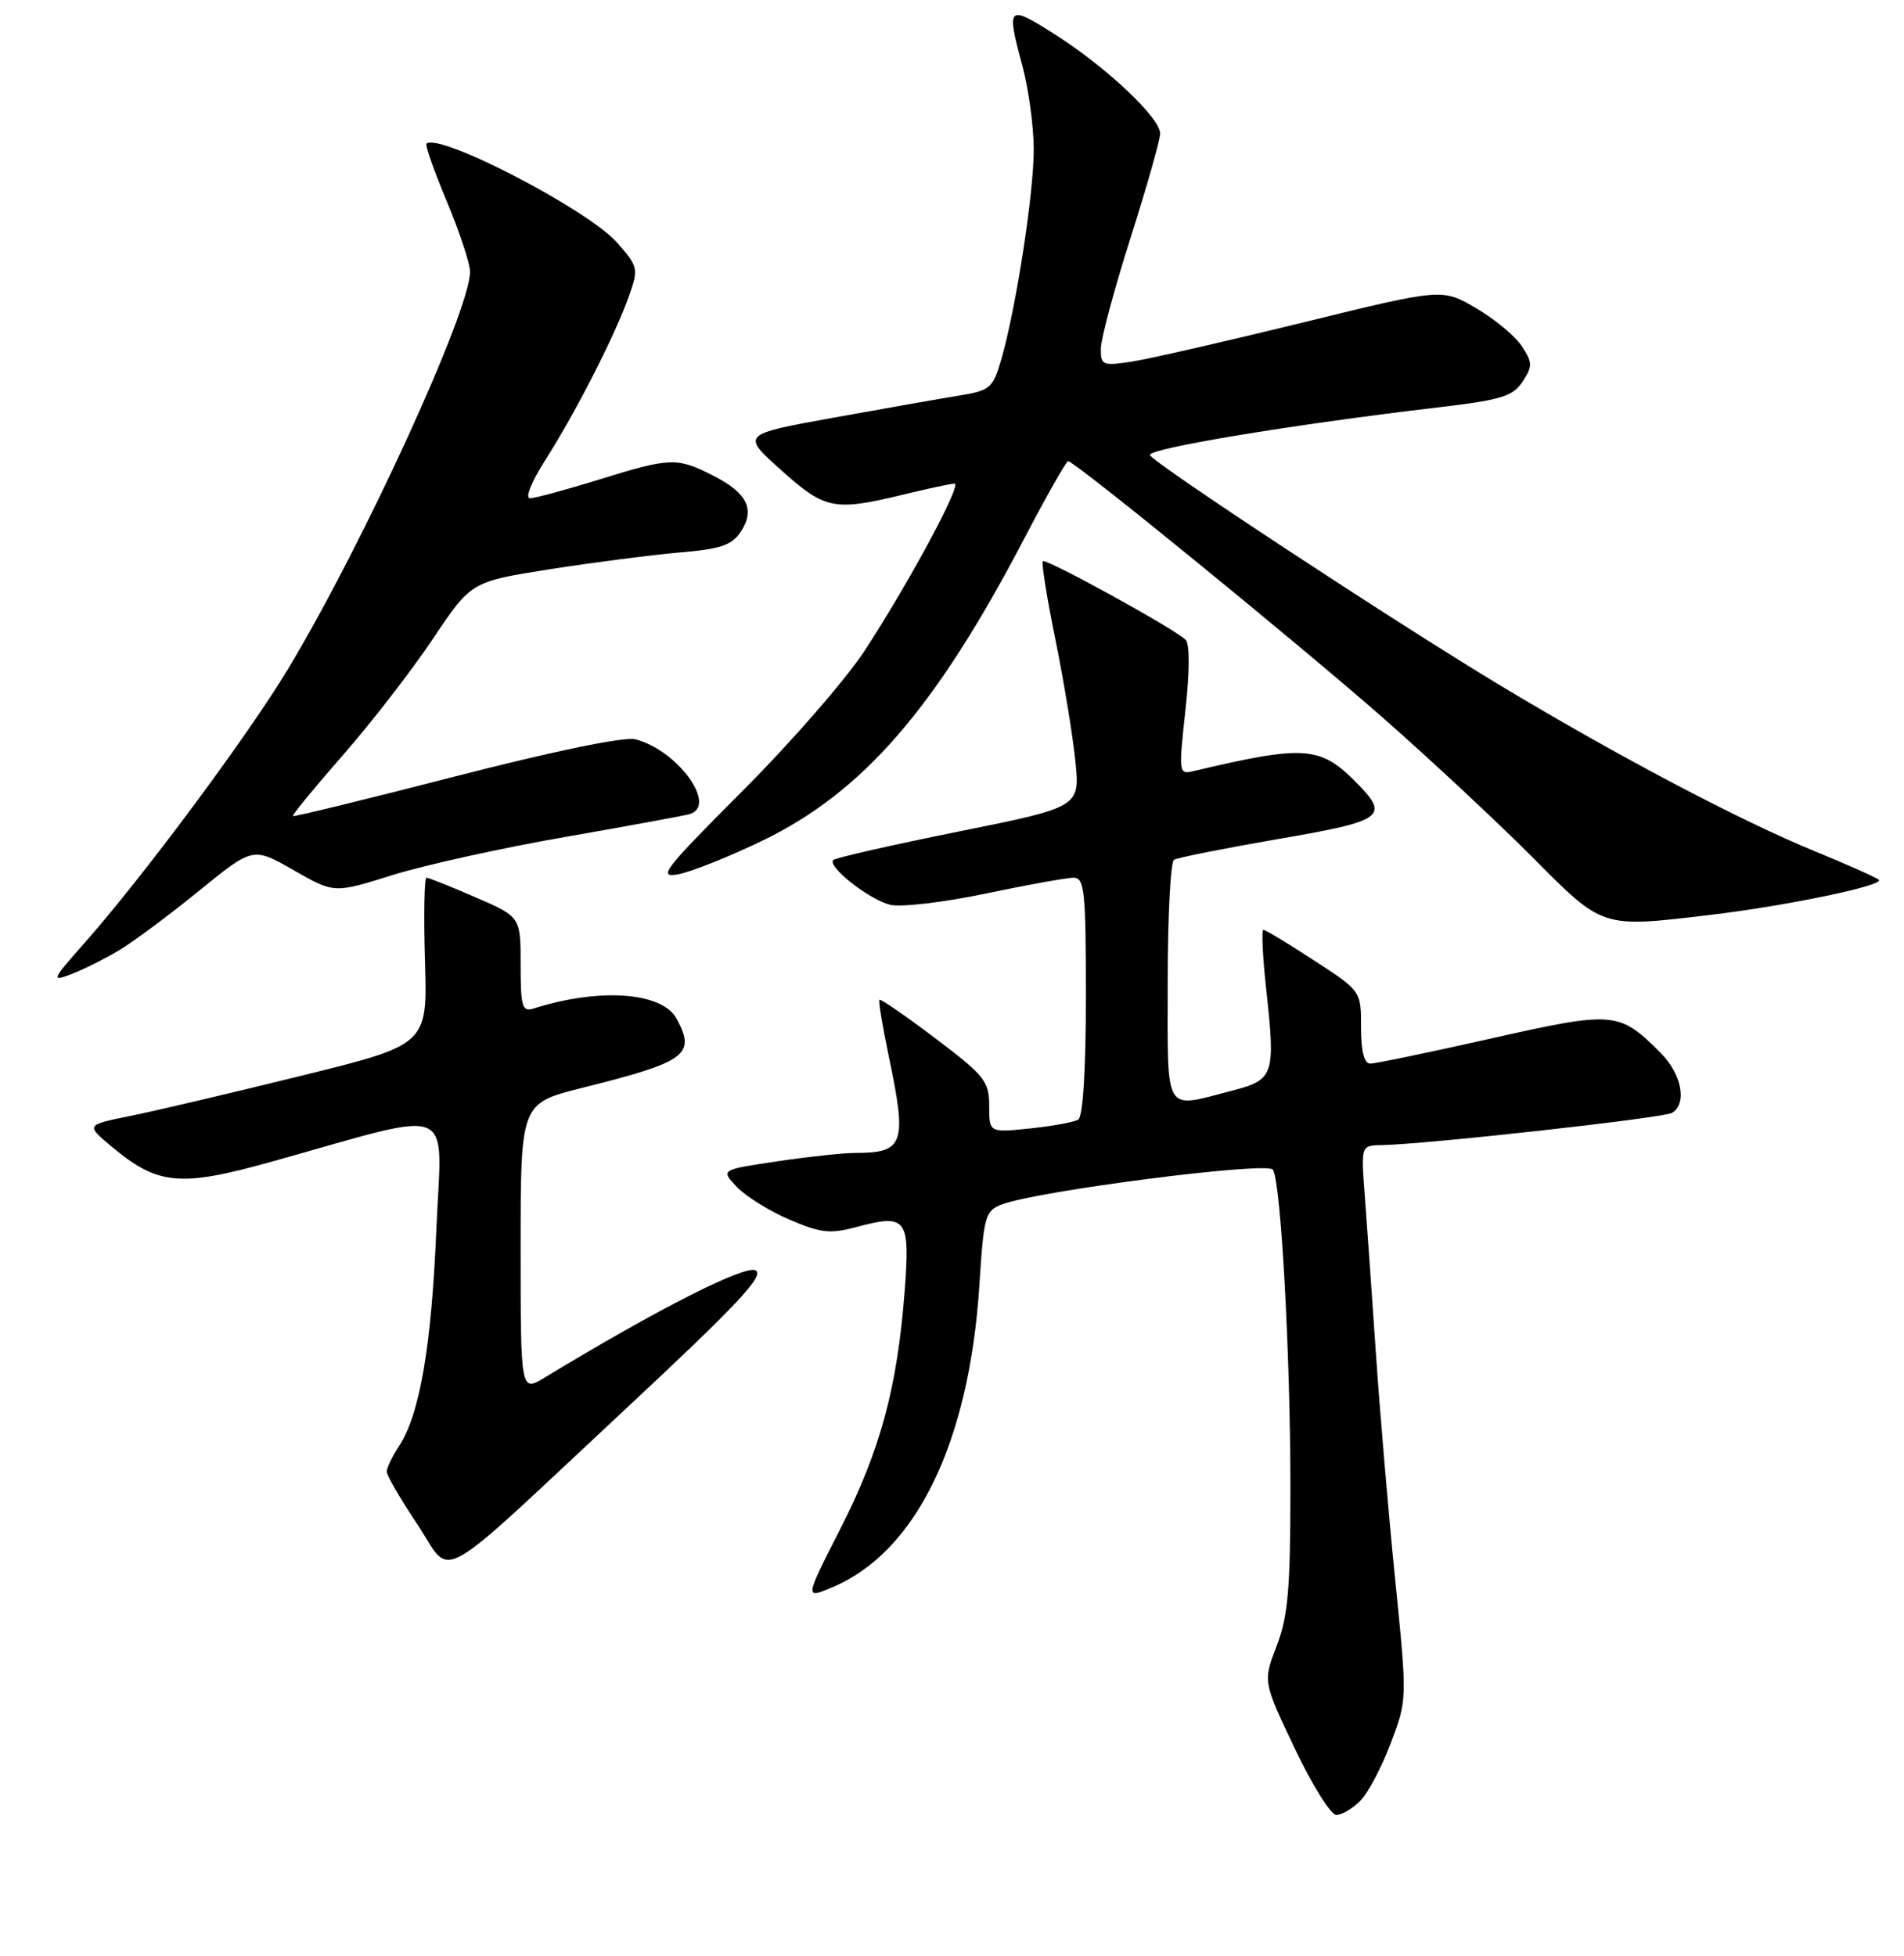 <?xml version="1.0" encoding="UTF-8" standalone="no"?>
<!DOCTYPE svg PUBLIC "-//W3C//DTD SVG 1.1//EN" "http://www.w3.org/Graphics/SVG/1.1/DTD/svg11.dtd" >
<svg xmlns="http://www.w3.org/2000/svg" xmlns:xlink="http://www.w3.org/1999/xlink" version="1.1" viewBox="0 0 256 263">
 <g >
 <path fill="currentColor"
d=" M 182.89 242.11 C 183.92 241.08 185.77 237.59 186.99 234.36 C 189.21 228.50 189.21 228.50 187.60 212.50 C 186.71 203.70 185.54 189.97 185.00 182.00 C 184.46 174.03 183.78 164.46 183.50 160.75 C 182.99 154.00 182.99 154.00 185.74 153.95 C 191.80 153.84 223.71 150.30 224.82 149.61 C 226.87 148.35 226.11 144.38 223.27 141.54 C 217.68 135.95 217.02 135.90 200.50 139.61 C 192.25 141.47 184.94 142.99 184.25 142.99 C 183.42 143.00 183.00 141.36 183.00 138.12 C 183.00 133.23 183.00 133.23 176.68 129.12 C 173.20 126.85 170.14 125.00 169.87 125.00 C 169.60 125.00 169.76 128.49 170.22 132.75 C 171.52 144.66 171.35 145.16 165.50 146.67 C 156.38 149.02 157.00 150.08 157.00 132.06 C 157.00 123.29 157.38 115.88 157.85 115.59 C 158.32 115.30 164.62 114.05 171.85 112.80 C 186.26 110.32 186.95 109.79 182.13 104.97 C 177.46 100.31 175.22 100.17 160.47 103.67 C 158.49 104.14 158.46 103.91 159.38 95.54 C 159.96 90.33 159.97 86.57 159.42 86.02 C 157.95 84.55 140.64 75.03 140.22 75.45 C 140.00 75.66 140.76 80.38 141.89 85.92 C 143.02 91.47 144.23 98.82 144.58 102.26 C 145.22 108.50 145.22 108.50 128.90 111.79 C 119.93 113.60 112.34 115.32 112.04 115.62 C 111.19 116.48 116.82 120.92 119.68 121.64 C 121.11 121.99 126.86 121.32 132.49 120.14 C 138.10 118.96 143.44 118.00 144.35 118.00 C 145.81 118.00 146.00 119.79 146.00 133.94 C 146.00 143.76 145.61 150.13 144.97 150.52 C 144.41 150.86 141.49 151.40 138.47 151.71 C 133.00 152.28 133.00 152.28 133.00 148.67 C 133.00 145.37 132.40 144.61 125.77 139.60 C 121.79 136.59 118.41 134.26 118.25 134.41 C 118.09 134.57 118.65 137.95 119.48 141.92 C 121.98 153.81 121.57 155.00 114.96 155.00 C 113.38 155.00 108.66 155.51 104.49 156.13 C 96.89 157.26 96.89 157.26 99.05 159.55 C 100.23 160.81 103.41 162.79 106.11 163.95 C 110.33 165.77 111.61 165.91 115.12 164.97 C 121.92 163.14 122.39 163.76 121.63 173.64 C 120.64 186.55 118.36 194.98 113.02 205.47 C 108.19 214.95 108.19 214.95 111.85 213.42 C 123.16 208.70 130.34 193.97 131.69 172.67 C 132.27 163.47 132.47 162.77 134.72 161.92 C 139.53 160.09 170.46 156.12 171.15 157.25 C 172.23 158.98 173.50 182.18 173.50 200.00 C 173.50 213.64 173.18 217.33 171.65 221.28 C 169.81 226.07 169.81 226.07 174.07 235.03 C 176.41 239.96 178.93 244.00 179.67 244.00 C 180.40 244.00 181.85 243.15 182.89 242.11 Z  M 84.19 189.35 C 99.14 175.41 102.82 171.48 101.60 170.79 C 100.20 170.01 88.40 176.00 73.25 185.19 C 70.00 187.16 70.00 187.16 70.00 167.74 C 70.00 148.33 70.00 148.33 78.25 146.26 C 92.29 142.75 93.58 141.81 90.99 136.98 C 89.05 133.37 80.68 132.76 71.75 135.58 C 70.21 136.07 70.00 135.37 70.00 129.70 C 70.00 123.26 70.00 123.26 63.93 120.63 C 60.60 119.18 57.63 118.00 57.34 118.00 C 57.05 118.00 56.96 123.05 57.14 129.22 C 57.48 140.44 57.48 140.44 40.49 144.63 C 31.14 146.93 20.81 149.37 17.51 150.03 C 11.53 151.24 11.53 151.24 15.01 154.15 C 21.24 159.35 24.18 159.63 36.58 156.16 C 61.82 149.11 59.39 148.10 58.67 165.31 C 58.00 181.10 56.44 190.15 53.64 194.43 C 52.74 195.80 52.00 197.34 52.00 197.85 C 52.00 198.36 53.84 201.53 56.09 204.89 C 60.98 212.22 57.76 214.00 84.19 189.35 Z  M 15.99 127.77 C 17.92 126.62 22.76 123.02 26.75 119.77 C 34.01 113.86 34.01 113.86 39.47 116.98 C 44.93 120.11 44.93 120.11 52.72 117.66 C 57.00 116.32 67.47 114.00 76.00 112.52 C 84.53 111.03 92.06 109.65 92.75 109.44 C 96.52 108.30 91.05 100.80 85.41 99.39 C 83.93 99.02 74.52 100.96 61.29 104.36 C 49.37 107.43 39.50 109.84 39.38 109.71 C 39.25 109.58 42.29 105.89 46.13 101.49 C 49.98 97.10 55.42 90.06 58.23 85.85 C 63.35 78.20 63.35 78.20 73.92 76.53 C 79.74 75.62 87.57 74.61 91.33 74.28 C 96.89 73.81 98.42 73.29 99.60 71.49 C 101.56 68.49 100.49 66.29 95.92 63.96 C 91.02 61.46 90.14 61.49 80.50 64.49 C 76.10 65.85 71.94 66.98 71.26 66.98 C 70.55 66.99 71.46 64.76 73.38 61.75 C 77.43 55.40 82.74 44.99 84.57 39.79 C 85.87 36.12 85.81 35.85 82.97 32.62 C 79.08 28.19 58.92 17.74 57.34 19.33 C 57.14 19.53 58.38 23.02 60.08 27.09 C 61.78 31.17 63.19 35.40 63.20 36.50 C 63.27 41.64 48.80 73.22 38.69 90.00 C 33.30 98.94 19.26 117.84 11.35 126.79 C 6.94 131.77 6.84 132.01 9.58 130.97 C 11.17 130.36 14.06 128.92 15.99 127.77 Z  M 230.03 122.99 C 240.21 121.78 253.37 119.04 252.62 118.29 C 252.33 117.99 248.44 116.26 244.00 114.44 C 233.99 110.34 217.29 101.54 201.50 92.02 C 187.60 83.65 155.42 62.49 154.62 61.20 C 154.09 60.34 173.68 57.08 193.36 54.77 C 201.85 53.77 203.42 53.29 204.72 51.30 C 206.07 49.24 206.06 48.75 204.62 46.55 C 203.74 45.20 200.97 42.89 198.46 41.43 C 193.91 38.76 193.91 38.76 175.21 43.35 C 164.92 45.87 154.59 48.24 152.25 48.60 C 148.25 49.22 148.00 49.11 148.01 46.88 C 148.02 45.57 149.81 38.88 152.00 32.00 C 154.19 25.12 155.98 18.81 155.99 17.96 C 156.00 15.84 148.68 8.95 141.75 4.57 C 135.44 0.58 135.28 0.74 137.50 9.00 C 138.31 12.03 138.98 17.01 138.99 20.07 C 139.00 25.99 136.61 41.46 134.62 48.34 C 133.50 52.18 133.13 52.51 128.96 53.18 C 126.51 53.58 118.91 54.92 112.08 56.15 C 99.66 58.40 99.66 58.40 105.02 63.20 C 110.95 68.51 112.12 68.75 121.50 66.48 C 124.80 65.68 127.88 65.02 128.34 65.02 C 129.40 65.00 122.21 78.37 116.24 87.50 C 113.72 91.35 106.35 99.82 99.85 106.32 C 89.17 117.02 88.35 118.09 91.27 117.52 C 93.05 117.17 98.12 115.14 102.55 113.00 C 116.05 106.46 125.80 95.21 137.71 72.41 C 140.70 66.69 143.36 62.00 143.61 62.00 C 144.50 62.00 174.49 86.45 186.00 96.55 C 192.32 102.11 201.32 110.50 206.00 115.20 C 215.61 124.87 215.24 124.75 230.03 122.99 Z "/>
</g>
</svg>
